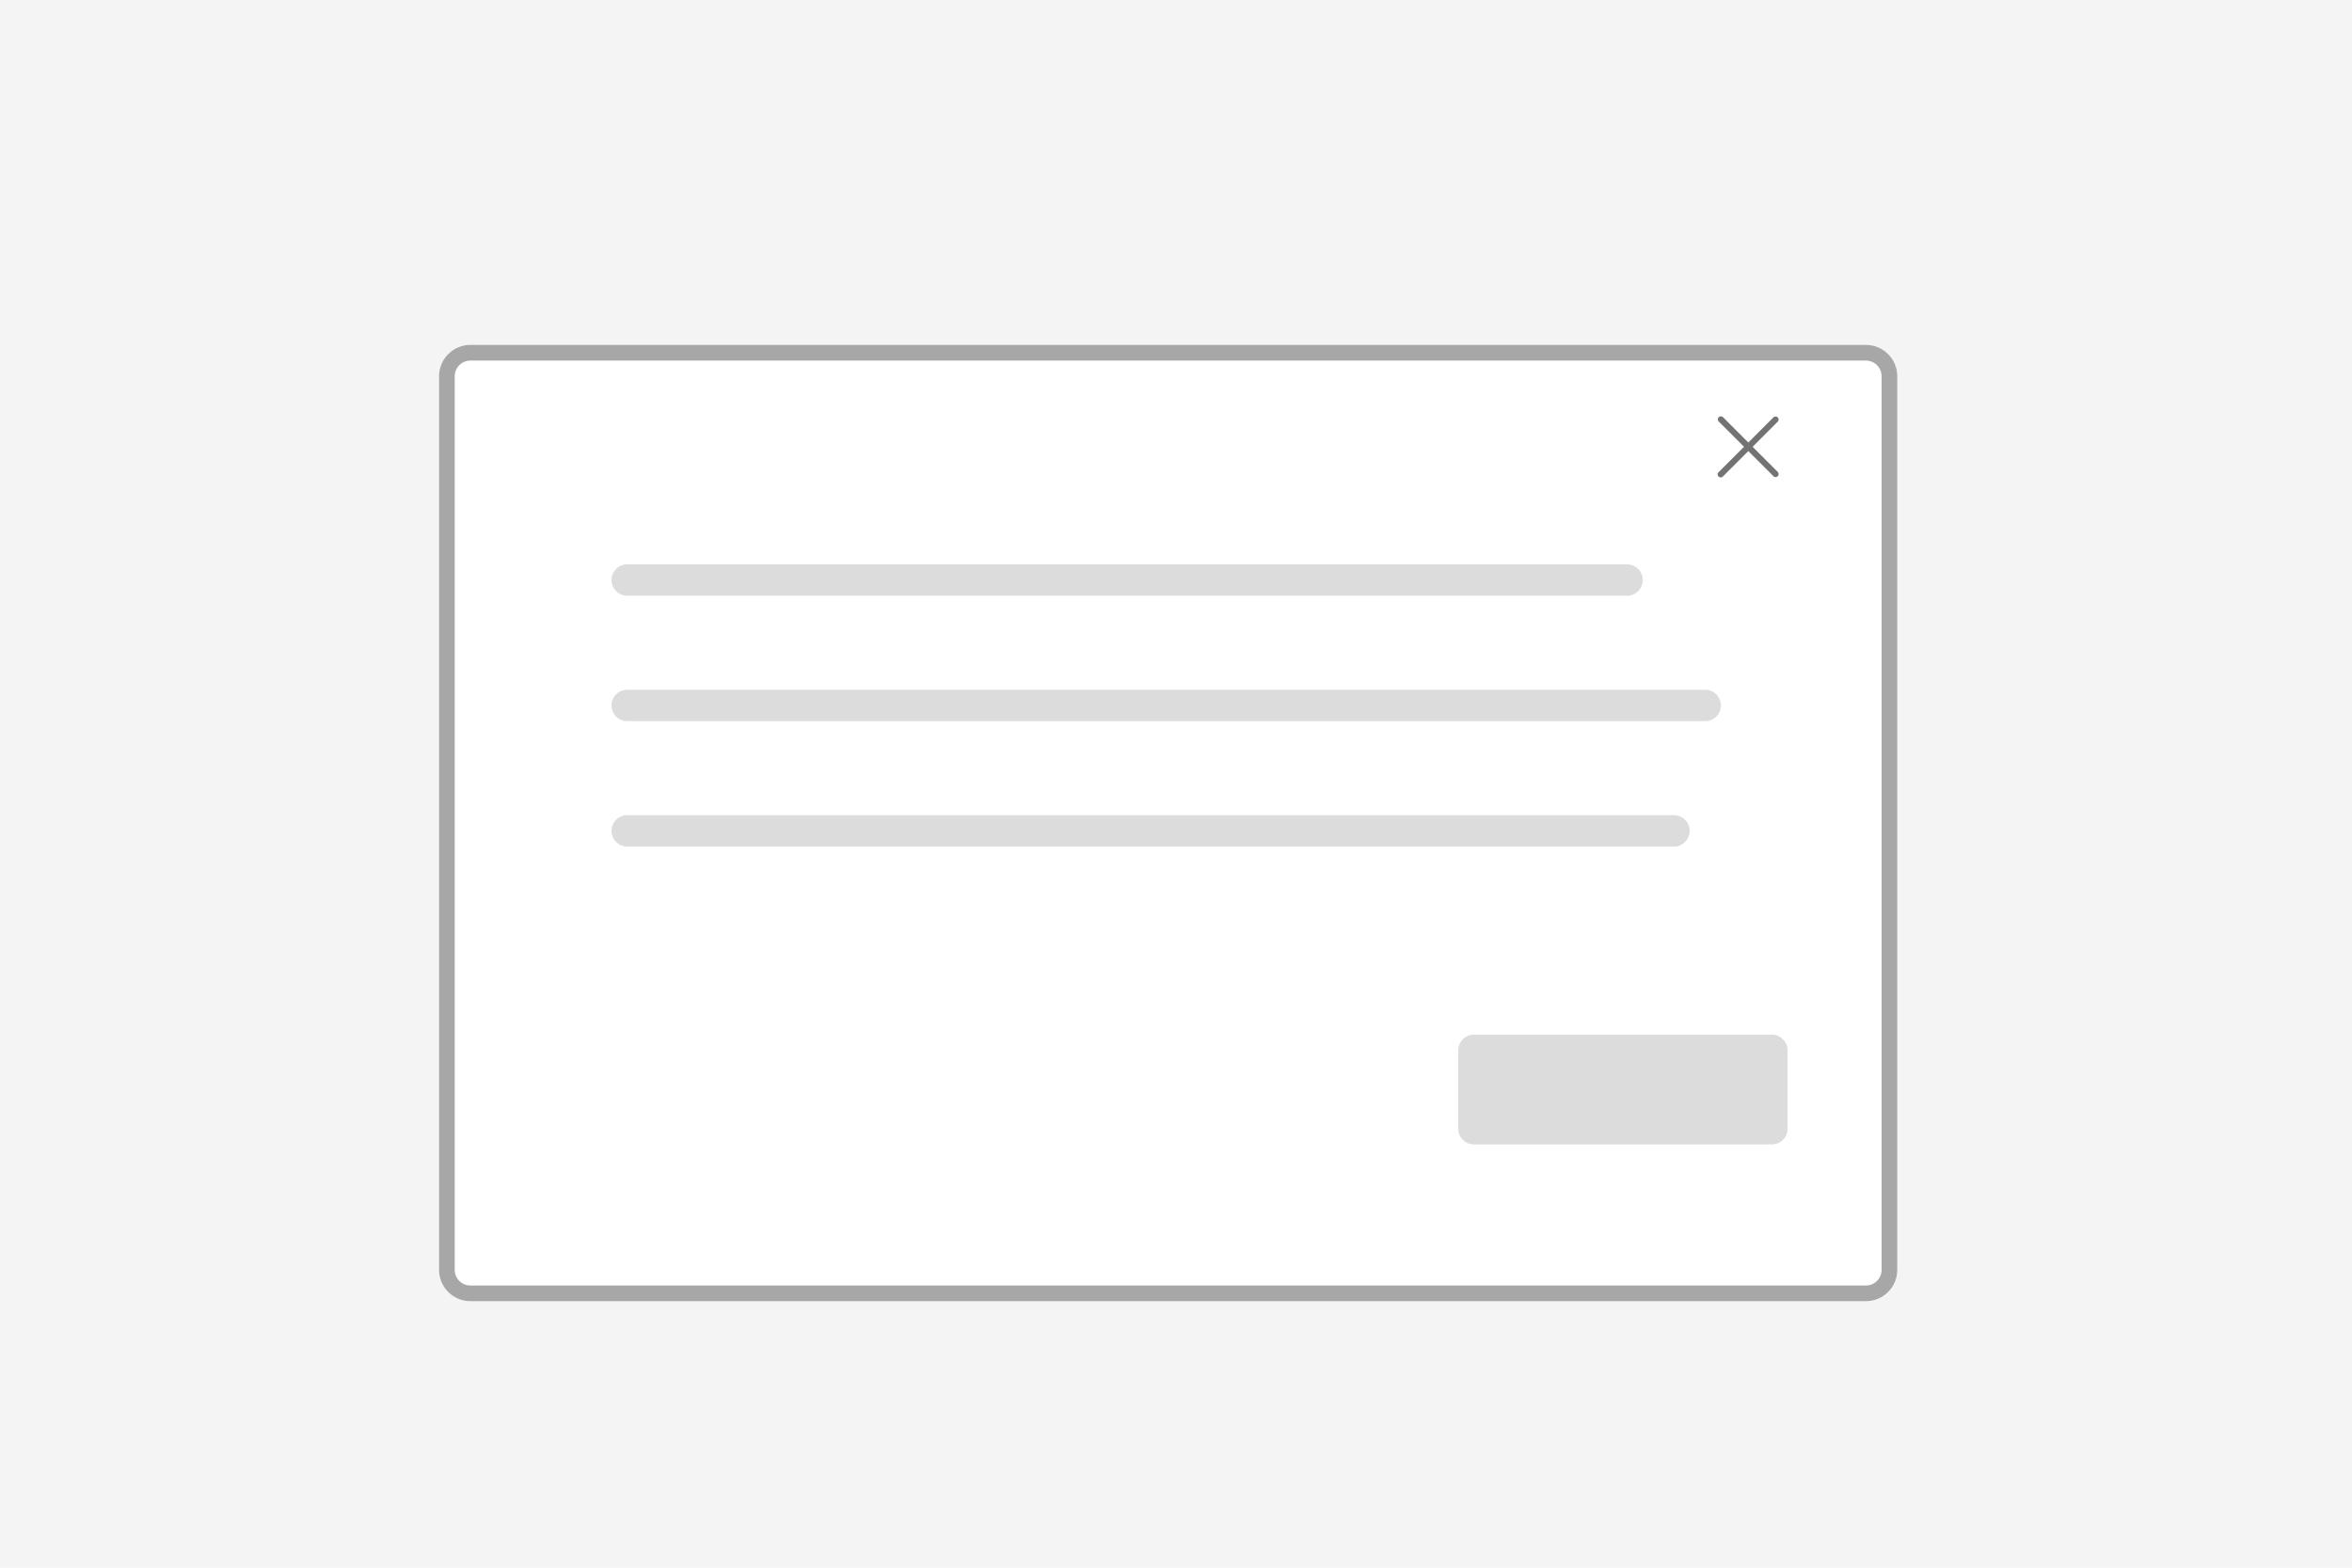 <svg width="150" height="100" viewBox="0 0 150 100" fill="none" xmlns="http://www.w3.org/2000/svg">
<path d="M150 0H0V100H150V0Z" fill="#F4F4F4"/>
<g filter="url(#filter0_d)">
<path d="M119 19H30C28.895 19 28 19.895 28 21V78C28 79.105 28.895 80 30 80H119C120.105 80 121 79.105 121 78V21C121 19.895 120.105 19 119 19Z" fill="white"/>
<path d="M119 19.5H30C29.172 19.5 28.5 20.172 28.5 21V78C28.5 78.828 29.172 79.5 30 79.5H119C119.828 79.5 120.5 78.828 120.5 78V21C120.5 20.172 119.828 19.5 119 19.5Z" stroke="#A7A7A7"/>
</g>
<path d="M111.774 28.5L113.386 26.888C113.452 26.811 113.448 26.696 113.376 26.624C113.304 26.552 113.189 26.548 113.112 26.614L111.5 28.226L109.888 26.612C109.812 26.536 109.688 26.536 109.612 26.612C109.536 26.688 109.536 26.812 109.612 26.888L111.226 28.5L109.612 30.112C109.556 30.16 109.532 30.234 109.549 30.305C109.566 30.376 109.622 30.432 109.693 30.449C109.764 30.466 109.839 30.442 109.886 30.386L111.5 28.774L113.112 30.386C113.189 30.452 113.304 30.448 113.376 30.376C113.448 30.304 113.452 30.189 113.386 30.112L111.774 28.5Z" fill="#737373"/>
<path opacity="0.4" d="M103.768 36H40C39.448 36 39 36.448 39 37C39 37.552 39.448 38 40 38H103.768C104.321 38 104.768 37.552 104.768 37C104.768 36.448 104.321 36 103.768 36Z" fill="#A7A7A7"/>
<path opacity="0.4" d="M108.751 44H40C39.448 44 39 44.448 39 45C39 45.552 39.448 46 40 46H108.751C109.303 46 109.751 45.552 109.751 45C109.751 44.448 109.303 44 108.751 44Z" fill="#A7A7A7"/>
<path opacity="0.4" d="M106.758 52H40C39.448 52 39 52.448 39 53C39 53.552 39.448 54 40 54H106.758C107.31 54 107.758 53.552 107.758 53C107.758 52.448 107.31 52 106.758 52Z" fill="#A7A7A7"/>
<path opacity="0.4" d="M113 66H94C93.448 66 93 66.448 93 67V72C93 72.552 93.448 73 94 73H113C113.552 73 114 72.552 114 72V67C114 66.448 113.552 66 113 66Z" fill="#A7A7A7"/>
<defs>
<filter id="filter0_d" x="24" y="18" width="101" height="69" filterUnits="userSpaceOnUse" color-interpolation-filters="sRGB">
<feFlood flood-opacity="0" result="BackgroundImageFix"/>
<feColorMatrix in="SourceAlpha" type="matrix" values="0 0 0 0 0 0 0 0 0 0 0 0 0 0 0 0 0 0 127 0"/>
<feOffset dy="3"/>
<feGaussianBlur stdDeviation="2"/>
<feColorMatrix type="matrix" values="0 0 0 0 0 0 0 0 0 0 0 0 0 0 0 0 0 0 0.15 0"/>
<feBlend mode="normal" in2="BackgroundImageFix" result="effect1_dropShadow"/>
<feBlend mode="normal" in="SourceGraphic" in2="effect1_dropShadow" result="shape"/>
</filter>
</defs>
</svg>
